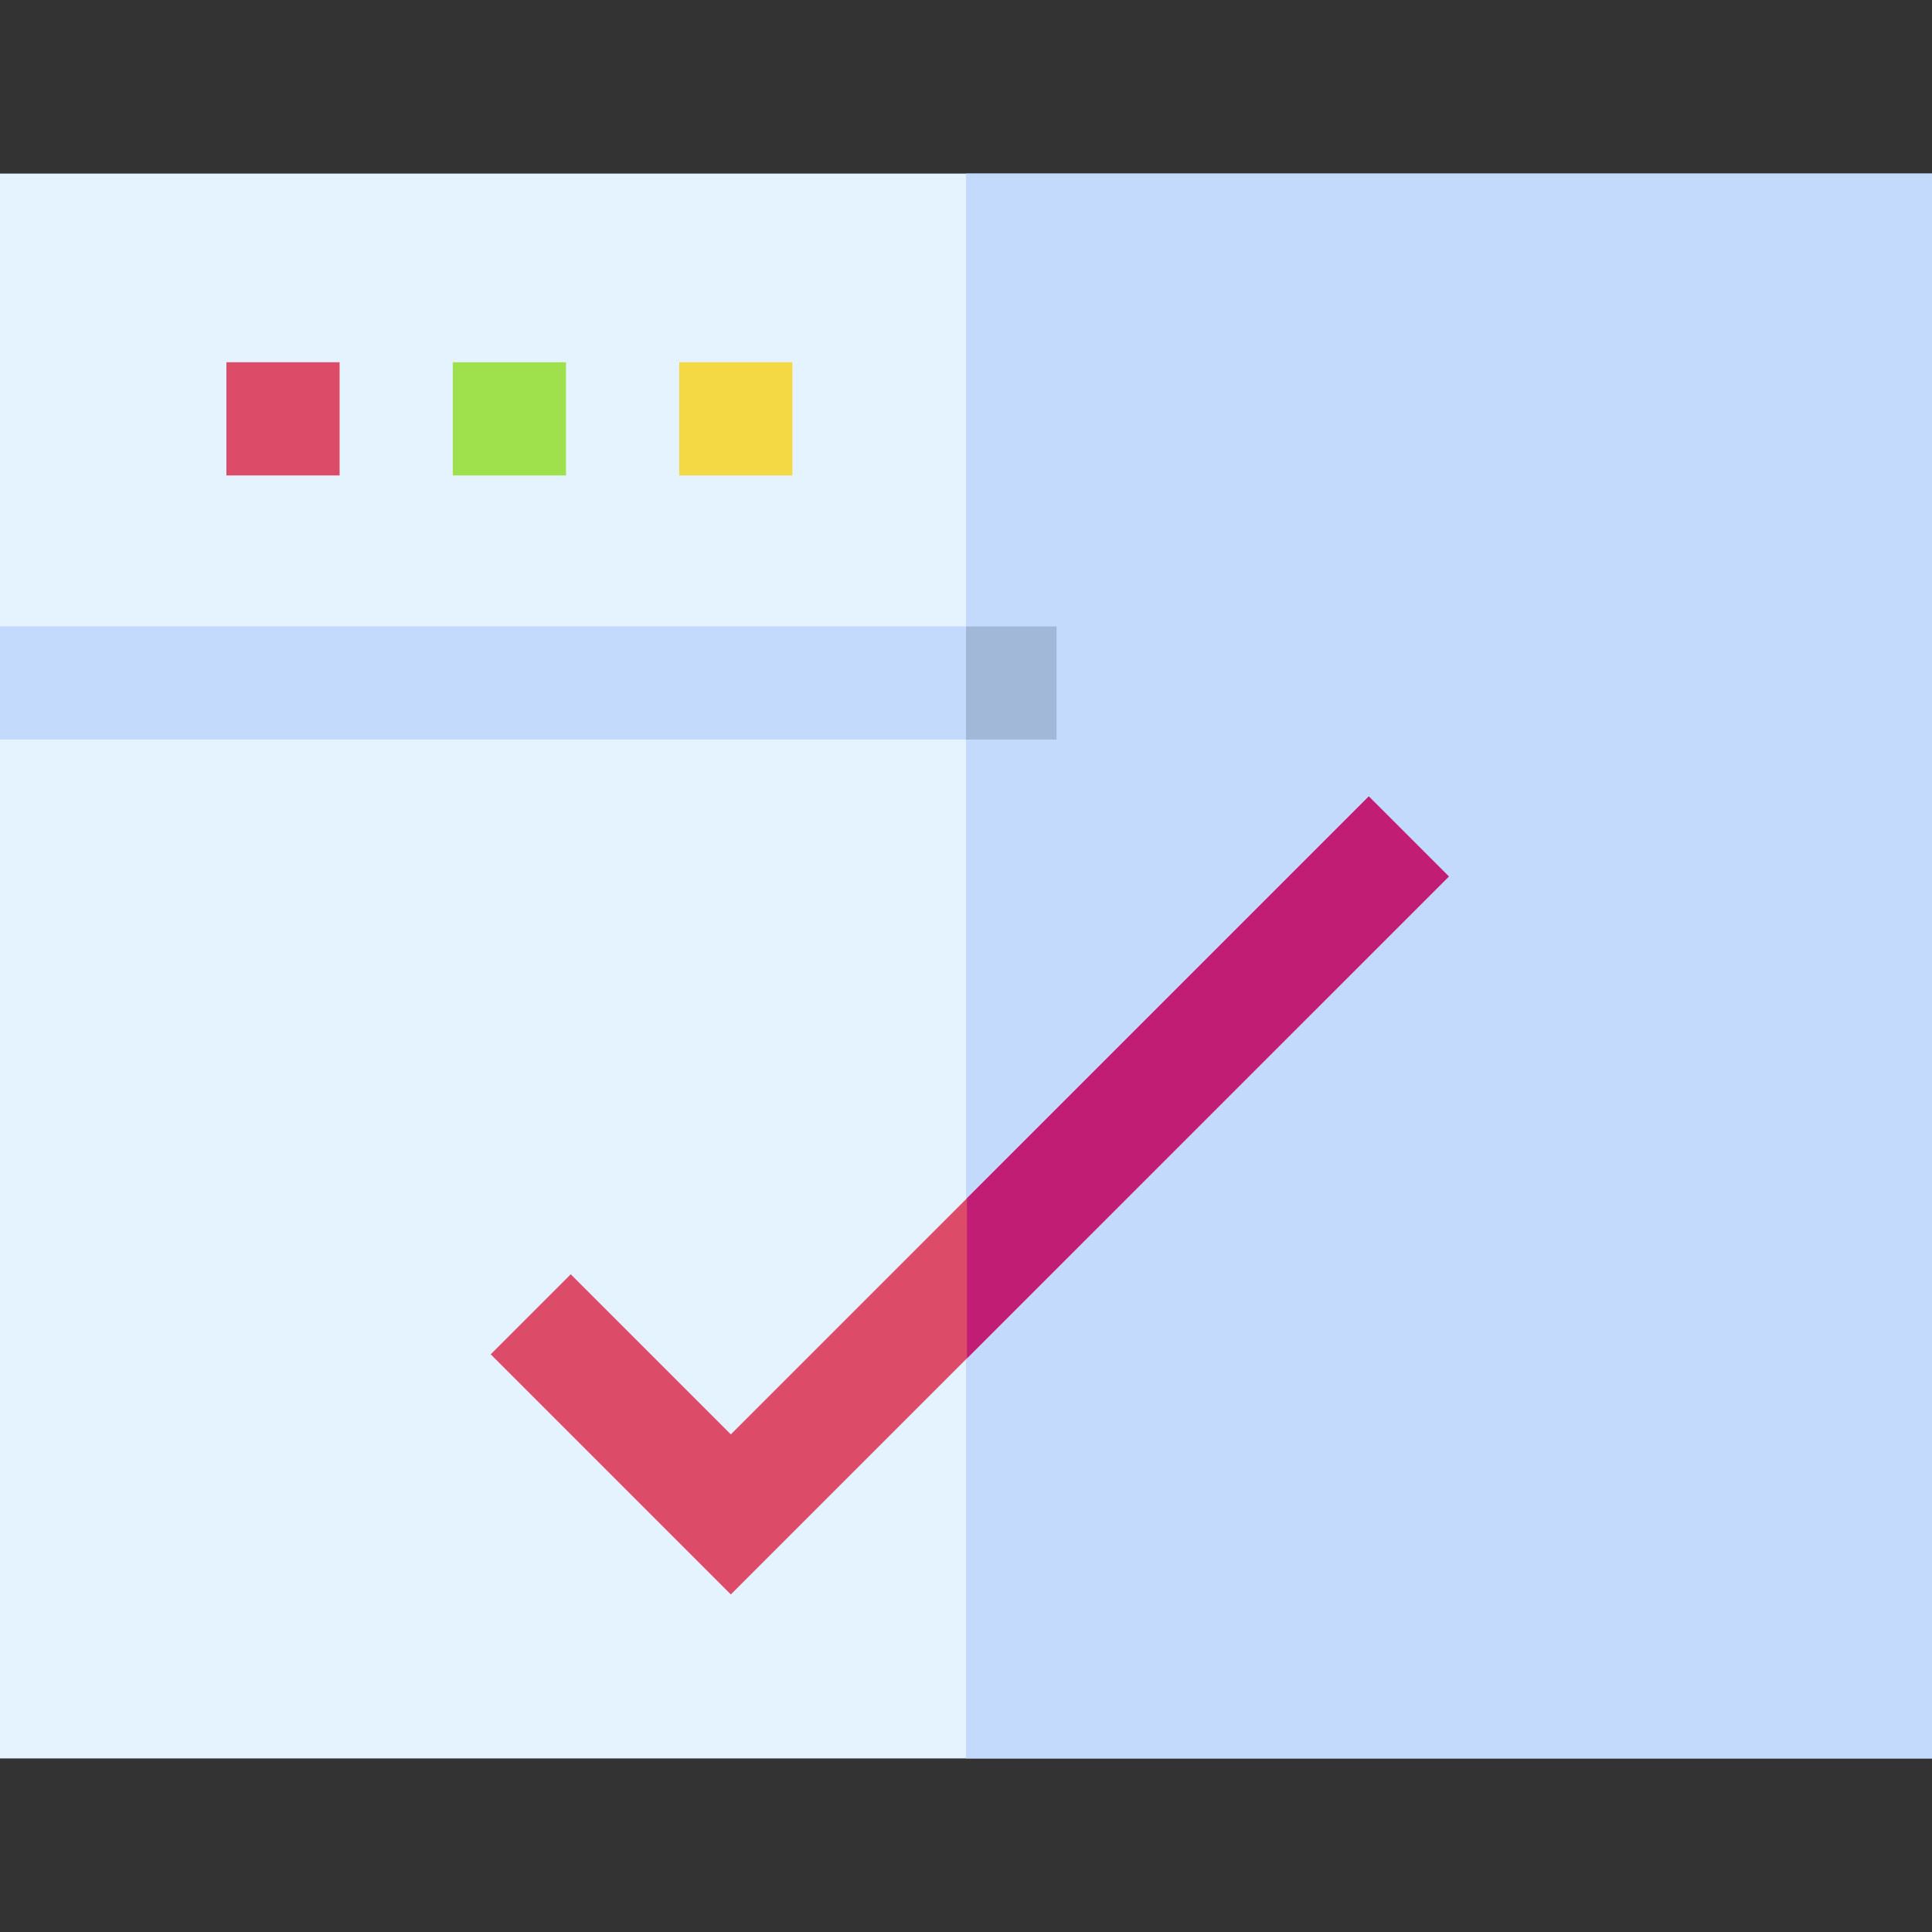 <svg id="Capa_1" enable-background="new 0 0 512 512" height="512" viewBox="0 0 512 512" width="512" xmlns="http://www.w3.org/2000/svg"><rect x="0" y="0" width="512" height="512" fill="#333333" stroke="none"/><g><g id="XMLID_598_"><path id="XMLID_604_" d="m0 46h512v420h-512z" fill="#e4f3ff"/><path id="XMLID_1398_" d="m256 46h256v420h-256z" fill="#c3dafd"/><g id="XMLID_594_"><path id="XMLID_602_" d="m60 96h30v30h-30z" fill="#dc4c69"/></g><g id="XMLID_593_"><g><path id="XMLID_403_" d="m120 96h30v30h-30z" fill="#9fe04d"/></g></g><g id="XMLID_592_"><g><path id="XMLID_153_" d="m180 96h30v30h-30z" fill="#f4d844"/></g></g><g id="XMLID_591_"><path id="XMLID_599_" d="m0 166h280v30h-280z" fill="#c3dafd"/></g><g id="XMLID_1412_"><path id="XMLID_112_" d="m256 166h24v30h-24z" fill="#a1b8d8"/></g></g><path d="m193.68 380.124-42.426-42.428-21.214 21.214 63.64 63.639 190.28-190.279-21.214-21.213z" fill="#dc4c69"/><g><path d="m383.96 232.27-21.214-21.213-106.496 106.496v42.426z" fill="#c21d75"/></g></g></svg>
